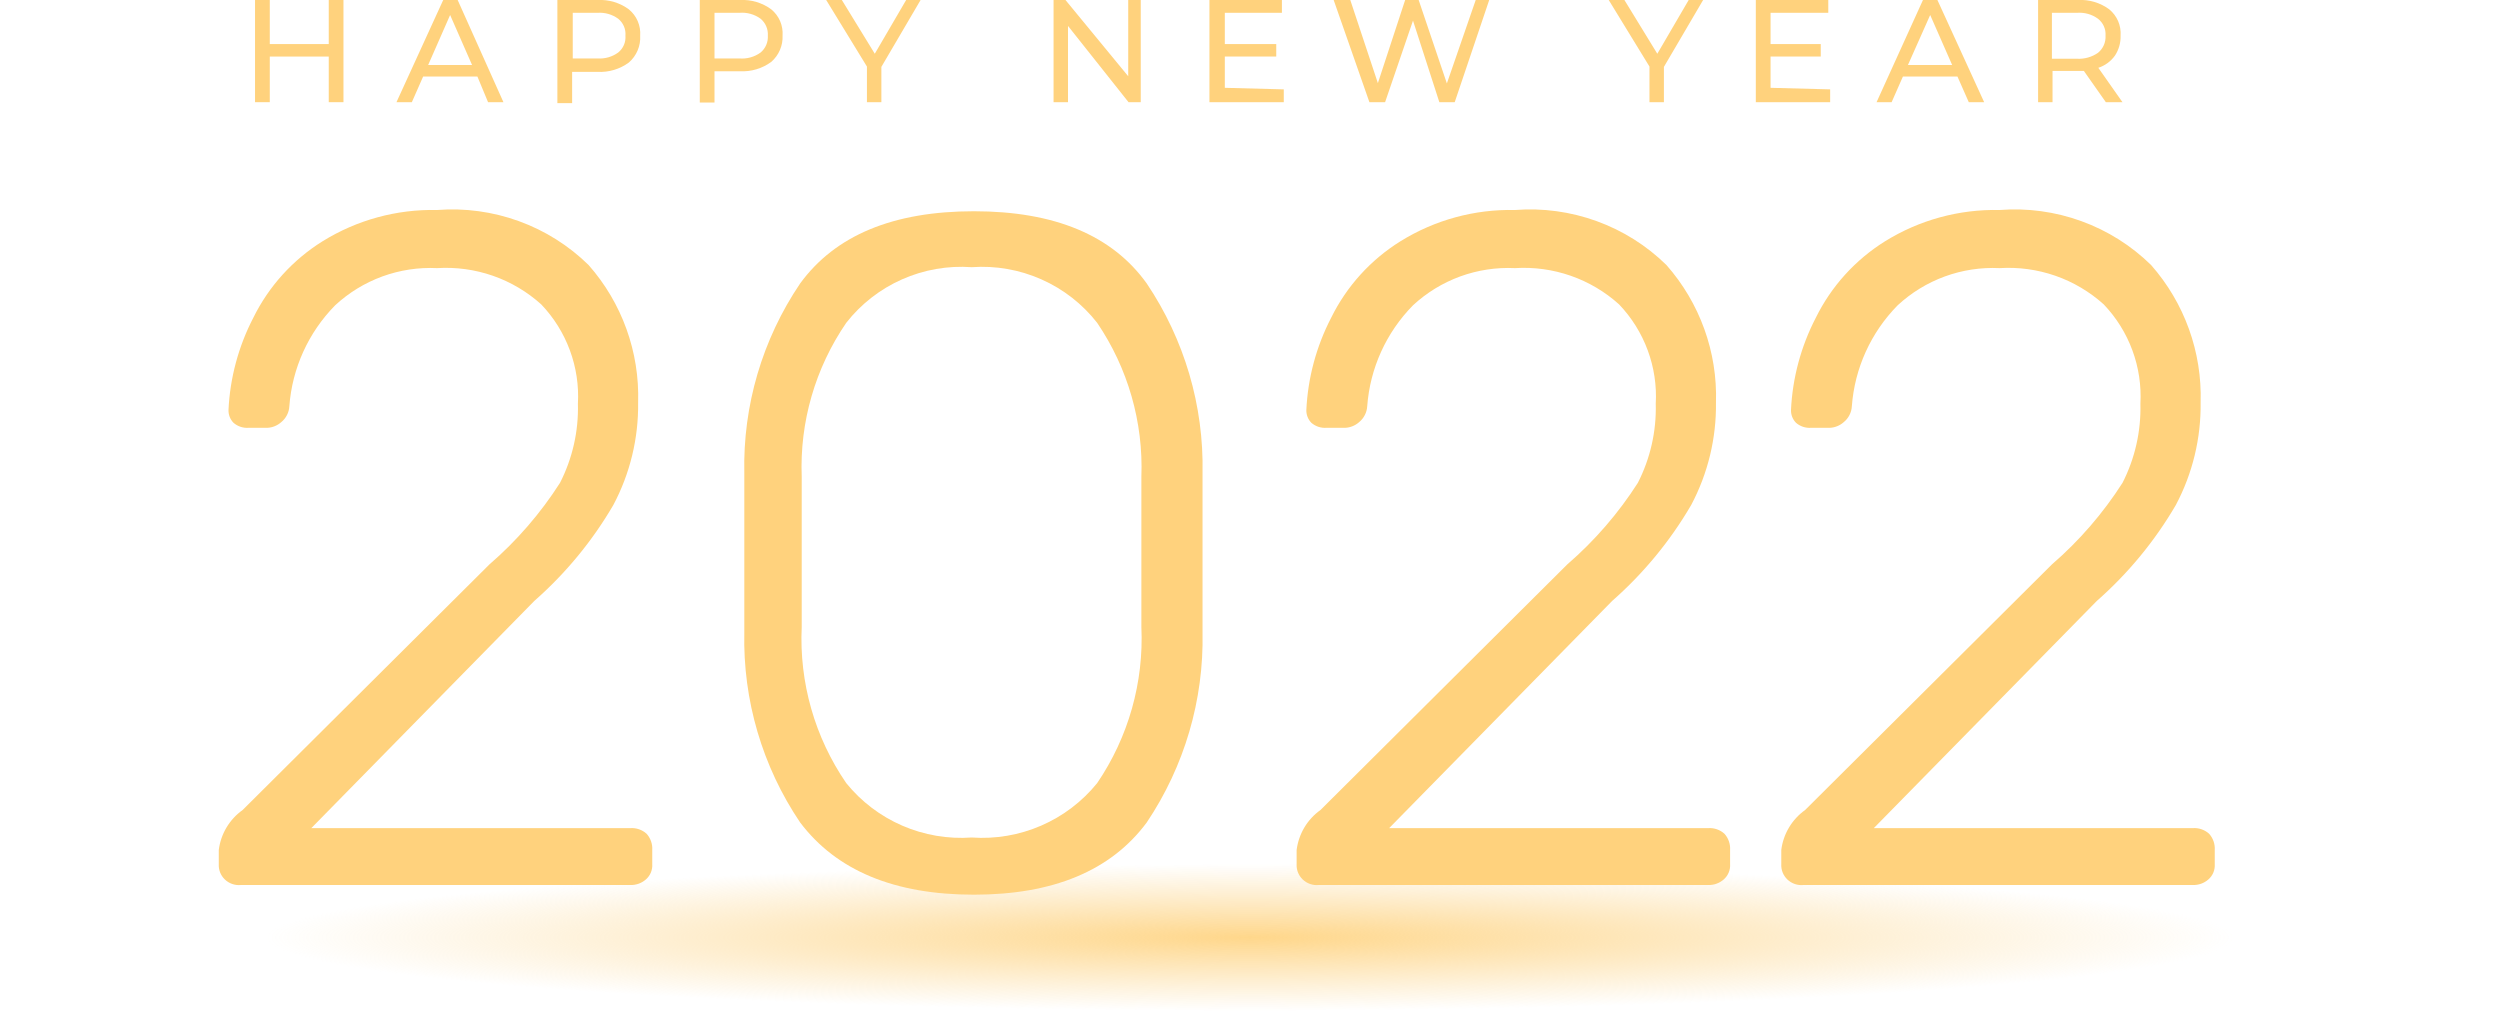 <svg width="80" height="33" viewBox="0 0 80 33" fill="none" xmlns="http://www.w3.org/2000/svg">
<ellipse cx="40" cy="30" rx="40" ry="3" fill="url(#paint0_radial_659_11479)"/>
<g style="mix-blend-mode:screen">
<path style="mix-blend-mode:screen" d="M25.605 26.32C24.394 24.526 23.77 22.402 23.818 20.24V17.72V15.14C23.77 12.981 24.394 10.861 25.605 9.07C26.729 7.53 28.582 6.76 31.165 6.76C33.748 6.76 35.591 7.53 36.695 9.07C37.901 10.863 38.525 12.982 38.481 15.14C38.481 15.713 38.481 16.573 38.481 17.72C38.481 18.867 38.481 19.707 38.481 20.24C38.525 22.401 37.901 24.523 36.695 26.32C35.551 27.86 33.707 28.63 31.165 28.63C28.622 28.63 26.769 27.86 25.605 26.32ZM35.109 25.06C36.109 23.589 36.605 21.835 36.524 20.06C36.524 19.47 36.524 18.67 36.524 17.63C36.524 16.59 36.524 15.81 36.524 15.26C36.59 13.509 36.094 11.782 35.109 10.33C34.638 9.728 34.026 9.25 33.325 8.94C32.625 8.629 31.859 8.495 31.095 8.55C30.33 8.495 29.564 8.629 28.864 8.94C28.164 9.25 27.551 9.728 27.08 10.33C26.087 11.778 25.587 13.507 25.655 15.26V17.63V20.06C25.572 21.837 26.072 23.592 27.08 25.06C27.559 25.651 28.174 26.118 28.873 26.421C29.572 26.724 30.334 26.854 31.095 26.8C31.855 26.854 32.617 26.724 33.316 26.421C34.015 26.118 34.63 25.651 35.109 25.06V25.06Z" fill="url(#paint1_linear_659_11479)"/>
<path style="mix-blend-mode:screen" d="M41.683 28.14C41.618 28.077 41.567 28 41.534 27.916C41.501 27.831 41.487 27.741 41.492 27.65V27.2C41.524 26.946 41.608 26.701 41.739 26.48C41.87 26.26 42.046 26.069 42.255 25.92L50.154 18.06C51.029 17.303 51.789 16.424 52.412 15.45C52.811 14.667 53.008 13.798 52.984 12.92C53.017 12.338 52.929 11.756 52.727 11.209C52.525 10.662 52.213 10.162 51.81 9.74C51.361 9.335 50.834 9.023 50.262 8.824C49.69 8.625 49.083 8.542 48.478 8.58C47.882 8.551 47.286 8.642 46.726 8.846C46.166 9.051 45.652 9.365 45.216 9.77C44.359 10.64 43.84 11.784 43.751 13C43.745 13.098 43.719 13.195 43.674 13.282C43.629 13.37 43.566 13.448 43.49 13.51C43.367 13.618 43.211 13.682 43.048 13.69H42.446C42.359 13.696 42.272 13.685 42.189 13.658C42.106 13.63 42.03 13.587 41.964 13.53C41.911 13.476 41.869 13.412 41.842 13.341C41.814 13.271 41.801 13.196 41.803 13.12C41.852 12.091 42.122 11.085 42.596 10.17C43.091 9.163 43.86 8.314 44.815 7.72C45.912 7.039 47.185 6.691 48.478 6.72C49.365 6.651 50.257 6.772 51.093 7.076C51.93 7.379 52.691 7.858 53.325 8.48C54.395 9.693 54.962 11.266 54.911 12.88C54.926 14.022 54.654 15.15 54.118 16.16C53.446 17.312 52.592 18.348 51.589 19.23L44.453 26.5H54.66C54.755 26.493 54.85 26.506 54.94 26.537C55.03 26.568 55.112 26.616 55.182 26.68C55.246 26.75 55.294 26.833 55.325 26.922C55.356 27.011 55.369 27.106 55.363 27.2V27.65C55.369 27.742 55.355 27.833 55.32 27.918C55.285 28.003 55.231 28.079 55.162 28.14C55.025 28.262 54.845 28.327 54.66 28.32H42.205C42.11 28.33 42.014 28.319 41.924 28.288C41.834 28.257 41.752 28.206 41.683 28.14V28.14Z" fill="url(#paint2_linear_659_11479)"/>
<path style="mix-blend-mode:screen" d="M7.192 28.14C7.127 28.077 7.076 28 7.043 27.916C7.01 27.831 6.996 27.741 7.001 27.65V27.2C7.032 26.946 7.116 26.701 7.248 26.48C7.379 26.26 7.555 26.069 7.764 25.92L15.663 18.06C16.538 17.303 17.298 16.424 17.921 15.45C18.32 14.667 18.517 13.798 18.493 12.92C18.526 12.338 18.438 11.756 18.236 11.209C18.034 10.662 17.722 10.162 17.319 9.74C16.869 9.335 16.343 9.023 15.771 8.824C15.198 8.625 14.592 8.542 13.987 8.58C13.391 8.551 12.795 8.642 12.235 8.846C11.675 9.051 11.161 9.365 10.725 9.77C9.868 10.64 9.349 11.784 9.259 13C9.254 13.098 9.228 13.195 9.183 13.282C9.138 13.37 9.075 13.448 8.998 13.51C8.876 13.618 8.72 13.682 8.557 13.69H7.955C7.868 13.696 7.78 13.685 7.698 13.658C7.615 13.63 7.539 13.587 7.473 13.53C7.42 13.476 7.378 13.412 7.35 13.341C7.323 13.271 7.31 13.196 7.312 13.12C7.36 12.091 7.631 11.085 8.105 10.17C8.6 9.163 9.369 8.314 10.323 7.72C11.421 7.039 12.694 6.691 13.987 6.72C14.874 6.651 15.766 6.772 16.602 7.076C17.439 7.379 18.2 7.858 18.834 8.48C19.904 9.693 20.47 11.266 20.42 12.88C20.435 14.022 20.163 15.15 19.627 16.16C18.955 17.312 18.101 18.348 17.098 19.23L9.962 26.5H20.169C20.264 26.493 20.359 26.506 20.449 26.537C20.538 26.568 20.621 26.616 20.691 26.68C20.754 26.75 20.803 26.833 20.834 26.922C20.865 27.011 20.878 27.106 20.872 27.2V27.65C20.878 27.742 20.863 27.833 20.829 27.918C20.794 28.003 20.74 28.079 20.671 28.14C20.534 28.262 20.354 28.327 20.169 28.32H7.714C7.619 28.33 7.523 28.319 7.433 28.288C7.343 28.257 7.26 28.206 7.192 28.14V28.14Z" fill="url(#paint3_linear_659_11479)"/>
<path style="mix-blend-mode:screen" d="M57.192 28.14C57.127 28.077 57.076 28 57.043 27.916C57.01 27.831 56.996 27.741 57.001 27.65V27.2C57.032 26.946 57.116 26.701 57.248 26.48C57.379 26.26 57.555 26.069 57.764 25.92L65.663 18.06C66.538 17.303 67.298 16.424 67.921 15.45C68.32 14.667 68.516 13.798 68.493 12.92C68.525 12.338 68.438 11.756 68.236 11.209C68.034 10.662 67.722 10.162 67.319 9.74C66.869 9.335 66.343 9.023 65.771 8.824C65.198 8.625 64.592 8.542 63.987 8.58C63.391 8.551 62.795 8.642 62.235 8.846C61.675 9.051 61.161 9.365 60.725 9.77C59.868 10.64 59.349 11.784 59.259 13C59.254 13.098 59.228 13.195 59.183 13.282C59.138 13.37 59.075 13.448 58.998 13.51C58.876 13.618 58.72 13.682 58.557 13.69H57.955C57.868 13.696 57.78 13.685 57.698 13.658C57.615 13.63 57.539 13.587 57.473 13.53C57.42 13.476 57.378 13.412 57.35 13.341C57.323 13.271 57.31 13.196 57.312 13.12C57.36 12.091 57.631 11.085 58.105 10.17C58.6 9.163 59.369 8.314 60.323 7.72C61.421 7.039 62.694 6.691 63.987 6.72C64.874 6.651 65.766 6.772 66.602 7.076C67.439 7.379 68.2 7.858 68.834 8.48C69.903 9.693 70.47 11.266 70.42 12.88C70.435 14.022 70.163 15.15 69.627 16.16C68.955 17.312 68.101 18.348 67.098 19.23L59.962 26.5H70.169C70.264 26.493 70.359 26.506 70.449 26.537C70.538 26.568 70.621 26.616 70.691 26.68C70.754 26.75 70.803 26.833 70.834 26.922C70.865 27.011 70.878 27.106 70.872 27.2V27.65C70.878 27.742 70.863 27.833 70.829 27.918C70.794 28.003 70.74 28.079 70.671 28.14C70.533 28.262 70.354 28.327 70.169 28.32H57.714C57.619 28.33 57.523 28.319 57.433 28.288C57.343 28.257 57.26 28.206 57.192 28.14V28.14Z" fill="url(#paint4_linear_659_11479)"/>
</g>
<g style="mix-blend-mode:screen">
<path d="M10.991 0V3.27H10.52V1.81H8.633V3.27H8.161V0H8.633V1.41H10.52V0H10.991Z" fill="#FFD27D"/>
</g>
<g style="mix-blend-mode:screen">
<path d="M15.277 2.45H13.54L13.179 3.27H12.687L14.183 0H14.645L16.11 3.27H15.618L15.277 2.45ZM15.106 2.08L14.404 0.48L13.701 2.08H15.106Z" fill="#FFD27D"/>
</g>
<g style="mix-blend-mode:screen">
<path d="M20.124 0.3C20.247 0.401 20.344 0.53 20.407 0.676C20.47 0.823 20.497 0.981 20.486 1.14C20.495 1.301 20.468 1.463 20.405 1.612C20.342 1.761 20.246 1.894 20.124 2C19.835 2.213 19.48 2.319 19.121 2.3H18.308V3.3H17.836V2.44735e-05H19.121C19.48 -0.019 19.835 0.087 20.124 0.3V0.3ZM19.783 1.68C19.863 1.615 19.925 1.533 19.966 1.438C20.006 1.344 20.022 1.242 20.014 1.14C20.022 1.038 20.006 0.936 19.966 0.842C19.925 0.748 19.863 0.665 19.783 0.6C19.592 0.461 19.357 0.393 19.121 0.41H18.328V1.87H19.121C19.357 1.887 19.592 1.819 19.783 1.68V1.68Z" fill="#FFD27D"/>
</g>
<g style="mix-blend-mode:screen">
<path d="M24.681 0.3C24.804 0.401 24.901 0.53 24.964 0.676C25.026 0.823 25.053 0.981 25.042 1.14C25.049 1.298 25.02 1.455 24.957 1.601C24.895 1.746 24.8 1.876 24.681 1.98C24.391 2.193 24.037 2.299 23.677 2.28H22.864V3.28H22.393V2.44733e-05H23.677C24.037 -0.019 24.391 0.087 24.681 0.3V0.3ZM24.34 1.68C24.418 1.614 24.48 1.531 24.52 1.437C24.56 1.344 24.577 1.242 24.571 1.14C24.577 1.038 24.56 0.936 24.52 0.843C24.48 0.749 24.418 0.666 24.34 0.6C24.143 0.456 23.9 0.389 23.657 0.41H22.864V1.87H23.657C23.9 1.891 24.143 1.824 24.34 1.68V1.68Z" fill="#FFD27D"/>
</g>
<g style="mix-blend-mode:screen">
<path d="M28.204 2.14V3.27H27.742V2.13L26.438 0H26.939L27.993 1.72L28.997 0H29.459L28.204 2.14Z" fill="#FFD27D"/>
</g>
<g style="mix-blend-mode:screen">
<path d="M36.504 0V3.27H36.113L34.176 0.83V3.27H33.714V0H34.095L36.103 2.44V0H36.504Z" fill="#FFD27D"/>
</g>
<g style="mix-blend-mode:screen">
<path d="M41.081 2.86V3.27H38.702V0H41.021V0.41H39.194V1.41H40.84V1.81H39.194V2.81L41.081 2.86Z" fill="#FFD27D"/>
</g>
<g style="mix-blend-mode:screen">
<path d="M47.655 0L46.551 3.27H46.059L45.216 0.66L44.323 3.27H43.821L42.677 0H43.209L44.092 2.66L44.965 0H45.397L46.3 2.67L47.223 0H47.655Z" fill="#FFD27D"/>
</g>
<g style="mix-blend-mode:screen">
<path d="M53.245 2.14V3.27H52.783V2.13L51.479 0H51.981L53.034 1.72L54.038 0H54.5L53.245 2.14Z" fill="#FFD27D"/>
</g>
<g style="mix-blend-mode:screen">
<path d="M58.565 2.86V3.27H56.186V0H58.505V0.41H56.658V1.41H58.264V1.81H56.658V2.81L58.565 2.86Z" fill="#FFD27D"/>
</g>
<g style="mix-blend-mode:screen">
<path d="M62.639 2.45H60.893L60.532 3.27H60.05L61.535 0H61.997L63.493 3.27H63.001L62.639 2.45ZM62.469 2.08L61.766 0.48L61.054 2.08H62.469Z" fill="#FFD27D"/>
</g>
<g style="mix-blend-mode:screen">
<path d="M67.387 3.27L66.684 2.27H65.681V3.27H65.219V2.05597e-05H66.494C66.853 -0.02 67.208 0.086 67.497 0.3C67.62 0.401 67.717 0.53 67.78 0.676C67.843 0.823 67.87 0.981 67.859 1.14C67.866 1.367 67.803 1.59 67.678 1.78C67.547 1.963 67.36 2.1 67.146 2.17L67.919 3.27H67.387ZM67.136 1.69C67.217 1.624 67.281 1.539 67.323 1.444C67.365 1.348 67.383 1.244 67.377 1.14C67.384 1.037 67.366 0.934 67.324 0.84C67.282 0.746 67.217 0.664 67.136 0.6C66.942 0.458 66.703 0.391 66.463 0.41H65.661V1.88H66.463C66.703 1.893 66.939 1.826 67.136 1.69V1.69Z" fill="#FFD27D"/>
</g>
<defs>
<radialGradient id="paint0_radial_659_11479" cx="0" cy="0" r="1" gradientUnits="userSpaceOnUse" gradientTransform="translate(40 30) rotate(90) scale(3 40)">
<stop stop-color="#FFD78B"/>
<stop offset="0.781" stop-color="#FBD895" stop-opacity="0"/>
</radialGradient>
<linearGradient id="paint1_linear_659_11479" x1="683.446" y1="441.536" x2="683.446" y2="674.67" gradientUnits="userSpaceOnUse">
<stop stop-color="#FFD27D"/>
<stop offset="0.1" stop-color="#F0B54D"/>
<stop offset="0.21" stop-color="#E49B23"/>
<stop offset="0.29" stop-color="#DC8B0A"/>
<stop offset="0.34" stop-color="#D98500"/>
<stop offset="0.47" stop-color="#A56500"/>
<stop offset="0.66" stop-color="#5F3A00"/>
<stop offset="0.82" stop-color="#2C1B00"/>
<stop offset="0.93" stop-color="#0C0700"/>
<stop offset="1"/>
</linearGradient>
<linearGradient id="paint2_linear_659_11479" x1="904.408" y1="436.554" x2="904.408" y2="667.048" gradientUnits="userSpaceOnUse">
<stop stop-color="#FFD27D"/>
<stop offset="0.1" stop-color="#F0B54D"/>
<stop offset="0.21" stop-color="#E49B23"/>
<stop offset="0.29" stop-color="#DC8B0A"/>
<stop offset="0.34" stop-color="#D98500"/>
<stop offset="0.47" stop-color="#A56500"/>
<stop offset="0.66" stop-color="#5F3A00"/>
<stop offset="0.82" stop-color="#2C1B00"/>
<stop offset="0.93" stop-color="#0C0700"/>
<stop offset="1"/>
</linearGradient>
<linearGradient id="paint3_linear_659_11479" x1="869.917" y1="436.554" x2="869.917" y2="667.048" gradientUnits="userSpaceOnUse">
<stop stop-color="#FFD27D"/>
<stop offset="0.1" stop-color="#F0B54D"/>
<stop offset="0.21" stop-color="#E49B23"/>
<stop offset="0.29" stop-color="#DC8B0A"/>
<stop offset="0.34" stop-color="#D98500"/>
<stop offset="0.47" stop-color="#A56500"/>
<stop offset="0.66" stop-color="#5F3A00"/>
<stop offset="0.82" stop-color="#2C1B00"/>
<stop offset="0.93" stop-color="#0C0700"/>
<stop offset="1"/>
</linearGradient>
<linearGradient id="paint4_linear_659_11479" x1="919.916" y1="436.554" x2="919.916" y2="667.048" gradientUnits="userSpaceOnUse">
<stop stop-color="#FFD27D"/>
<stop offset="0.1" stop-color="#F0B54D"/>
<stop offset="0.21" stop-color="#E49B23"/>
<stop offset="0.29" stop-color="#DC8B0A"/>
<stop offset="0.34" stop-color="#D98500"/>
<stop offset="0.47" stop-color="#A56500"/>
<stop offset="0.66" stop-color="#5F3A00"/>
<stop offset="0.82" stop-color="#2C1B00"/>
<stop offset="0.93" stop-color="#0C0700"/>
<stop offset="1"/>
</linearGradient>
</defs>
</svg>
